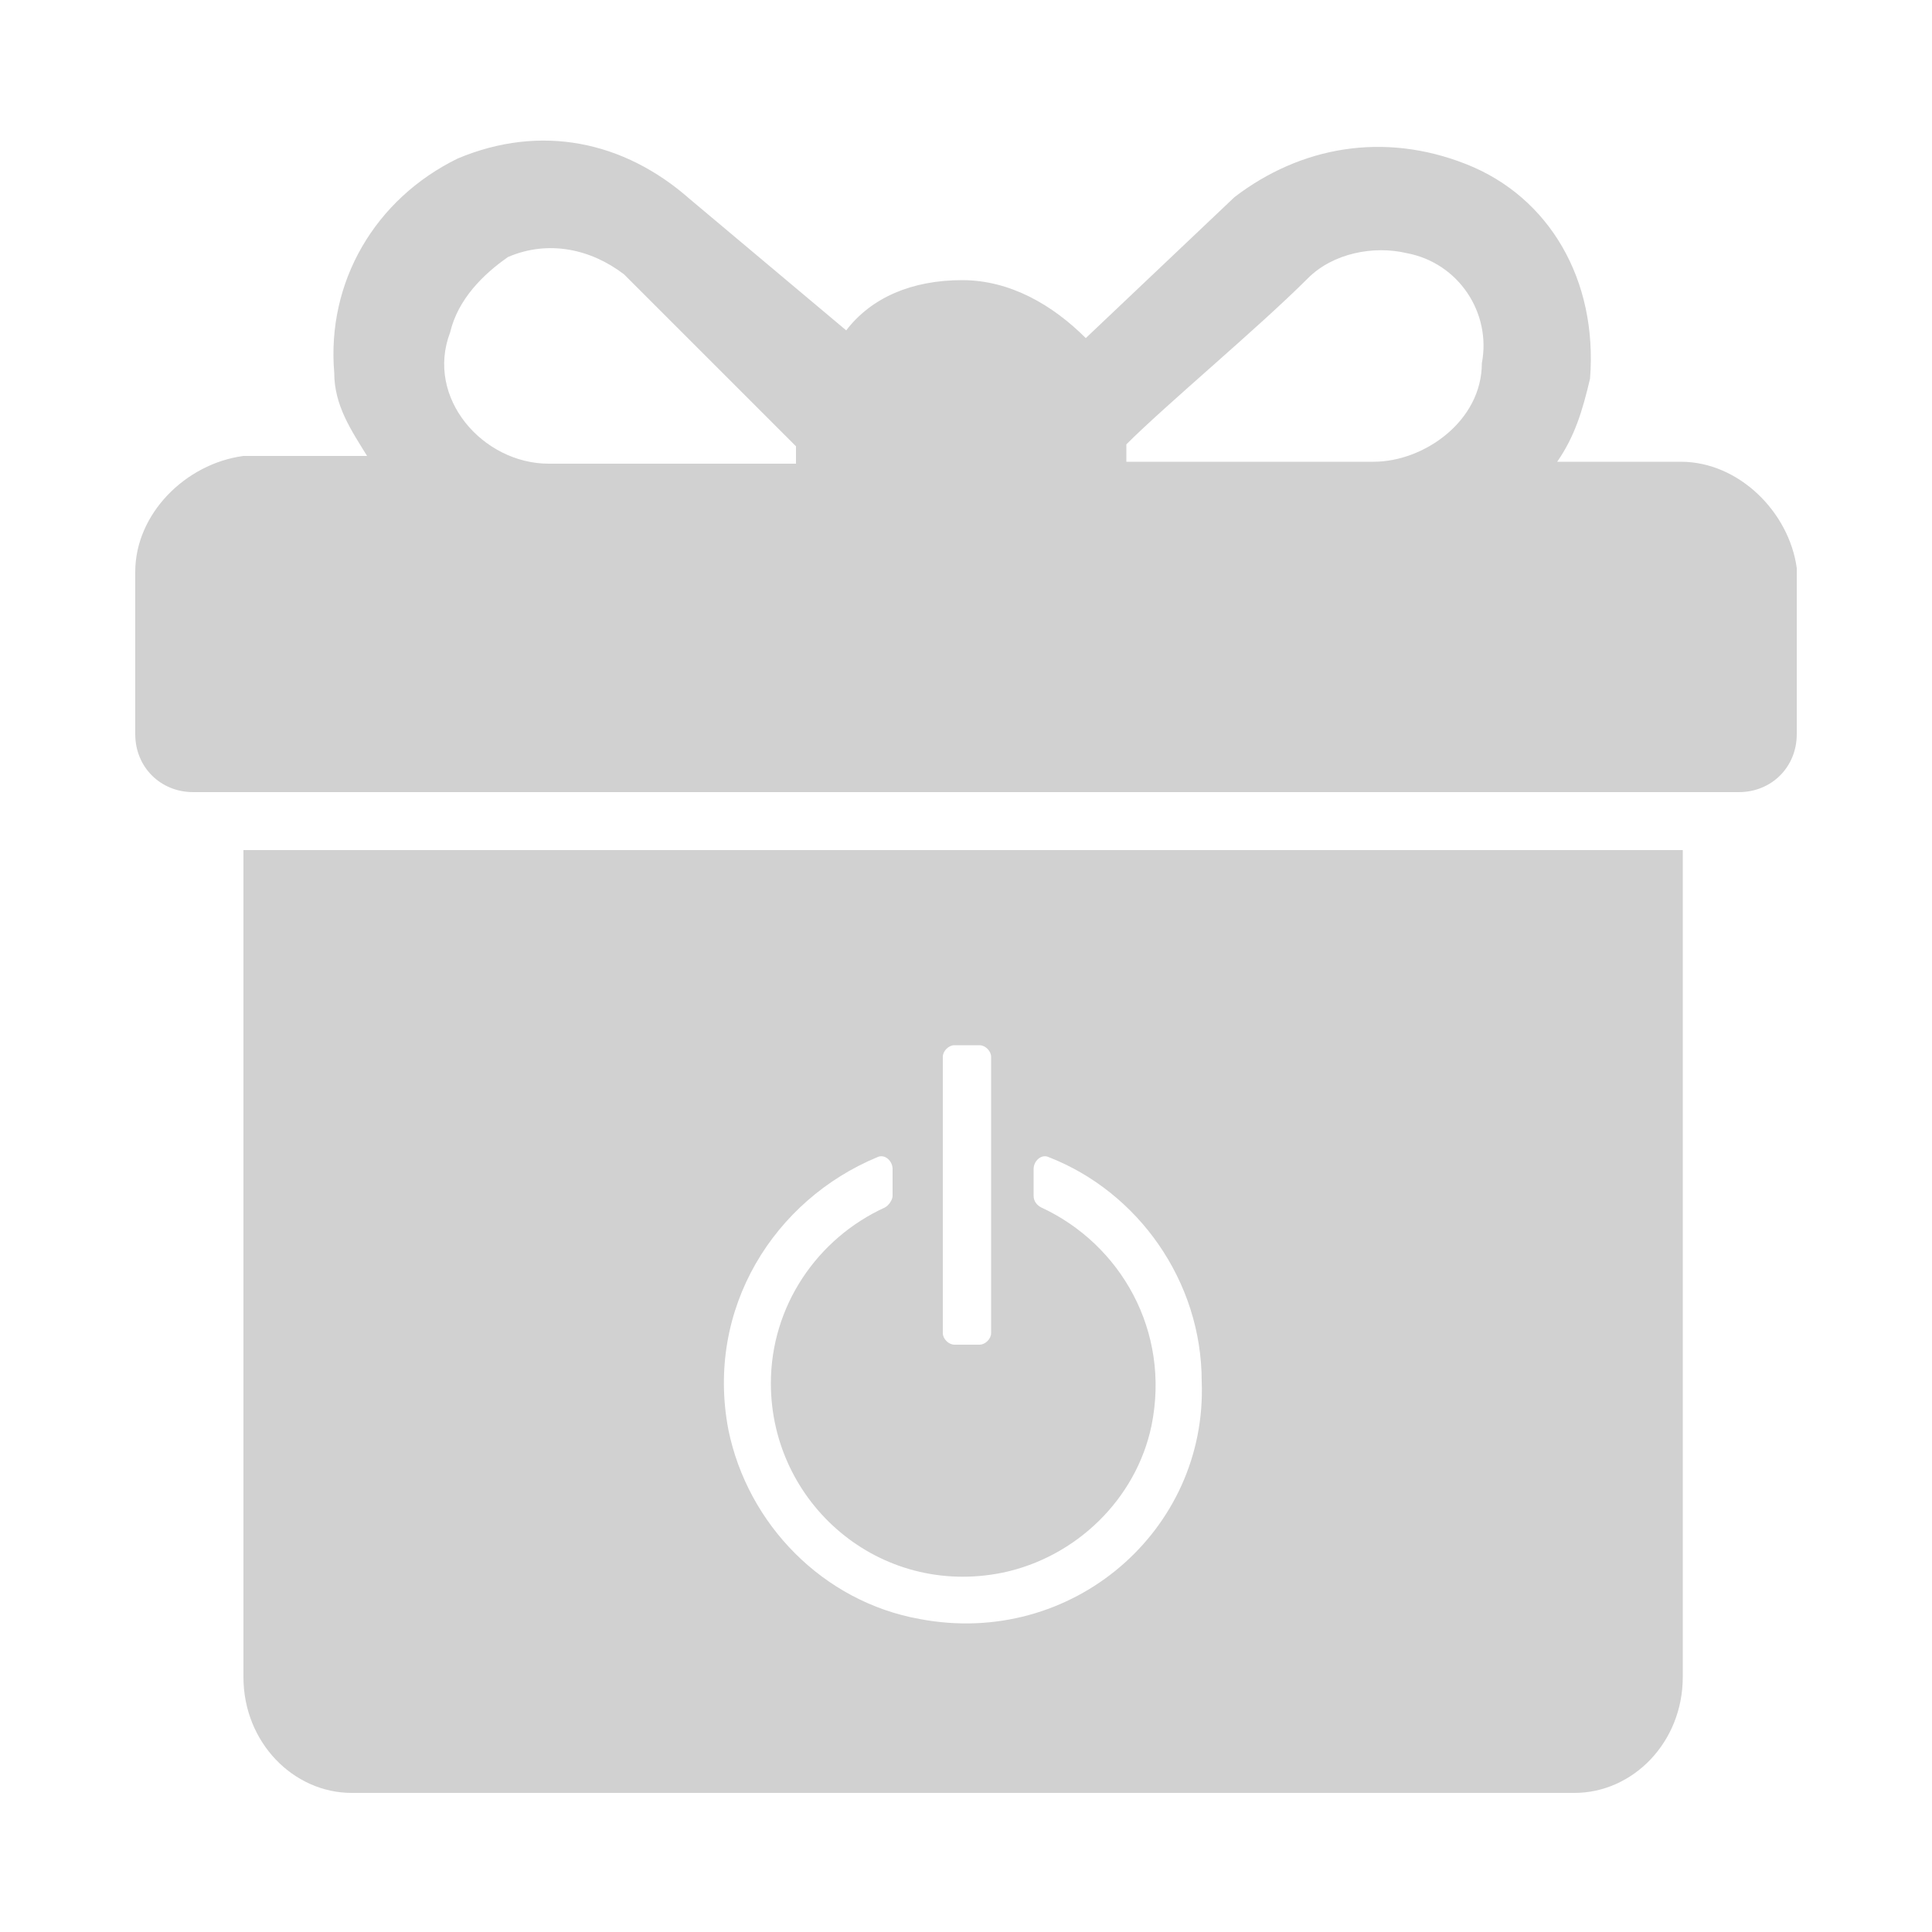 <?xml version="1.0" encoding="utf-8"?>
<!-- Generator: Adobe Illustrator 24.0.1, SVG Export Plug-In . SVG Version: 6.00 Build 0)  -->
<svg version="1.1" id="Layer_1" xmlns="http://www.w3.org/2000/svg" xmlns:xlink="http://www.w3.org/1999/xlink" x="0px" y="0px"
	 width="100px" height="100px" viewBox="0 0 100 100" style="enable-background:new 0 0 100 100;" xml:space="preserve">
<style type="text/css">
	.st0{fill:#D1D1D1;}
	.st1{fill:none;}
</style>
<g id="ic_staking_off" transform="translate(-150)">
	<g>
		<g>
			<path class="st0" d="M237,23.9h-6.4c0.9-1.3,1.3-2.6,1.7-4.3c0.4-5.1-2.1-9.4-6.4-11.1c-4.3-1.7-8.6-0.9-12,1.7l-7.7,7.3
				c-1.7-1.7-3.9-3-6.4-3c-2.6,0-4.7,0.9-6,2.6l-8.1-6.8c-3.4-3-7.7-3.9-12-2.1c-4.3,2.1-6.8,6.4-6.4,11.1c0,1.7,0.9,3,1.7,4.3h-6.4
				c-3,0.4-5.6,3-5.6,6V38c0,1.7,1.3,3,3,3h80c1.7,0,3-1.3,3-3v-8.6C242.6,26.5,240,23.9,237,23.9z M191.2,23.1v0.9h-12.8
				c-3.4,0-6.4-3.4-5.1-6.8c0.4-1.7,1.7-3,3-3.9c2.1-0.9,4.3-0.4,6,0.9L191.2,23.1L191.2,23.1z M226.7,18.8c0,3-3,5.1-5.6,5.1h-12.8
				v-0.9l0,0c2.1-2.1,6.8-6,9.4-8.6c1.3-1.3,3.4-1.7,5.1-1.3C225.5,13.6,227.2,16.2,226.7,18.8z"/>
		</g>
	</g>
	<g>
		<g>
			<path class="st0" d="M162.6,44v42.8c0,3.4,2.6,6,5.6,6h63.3c3,0,5.6-2.6,5.6-6V44H162.6z M198.8,54.7c0-0.3,0.3-0.6,0.6-0.6h1.3
				c0.3,0,0.6,0.3,0.6,0.6V69c0,0.3-0.3,0.6-0.6,0.6h-1.3c-0.3,0-0.6-0.3-0.6-0.6V54.7z M197.6,83.8c-5-0.9-8.9-4.9-9.9-9.8
				c-1.2-6.3,2.4-11.9,7.7-14.1c0.4-0.2,0.8,0.2,0.8,0.6v1.4c0,0.2-0.2,0.5-0.4,0.6c-3.5,1.6-5.9,5.1-5.9,9.1c0,6.2,5.6,11.1,12,9.8
				c3.8-0.8,6.9-3.8,7.7-7.6c1-4.9-1.6-9.4-5.7-11.3c-0.2-0.1-0.4-0.3-0.4-0.6v-1.4c0-0.4,0.4-0.8,0.8-0.6c4.6,1.8,7.9,6.4,7.9,11.6
				C212.5,79.2,205.5,85.3,197.6,83.8z"/>
		</g>
	</g>
	<path id="Rectangle" class="st1" d="M150,0h100v100H150V0z"/>
</g>
</svg>
